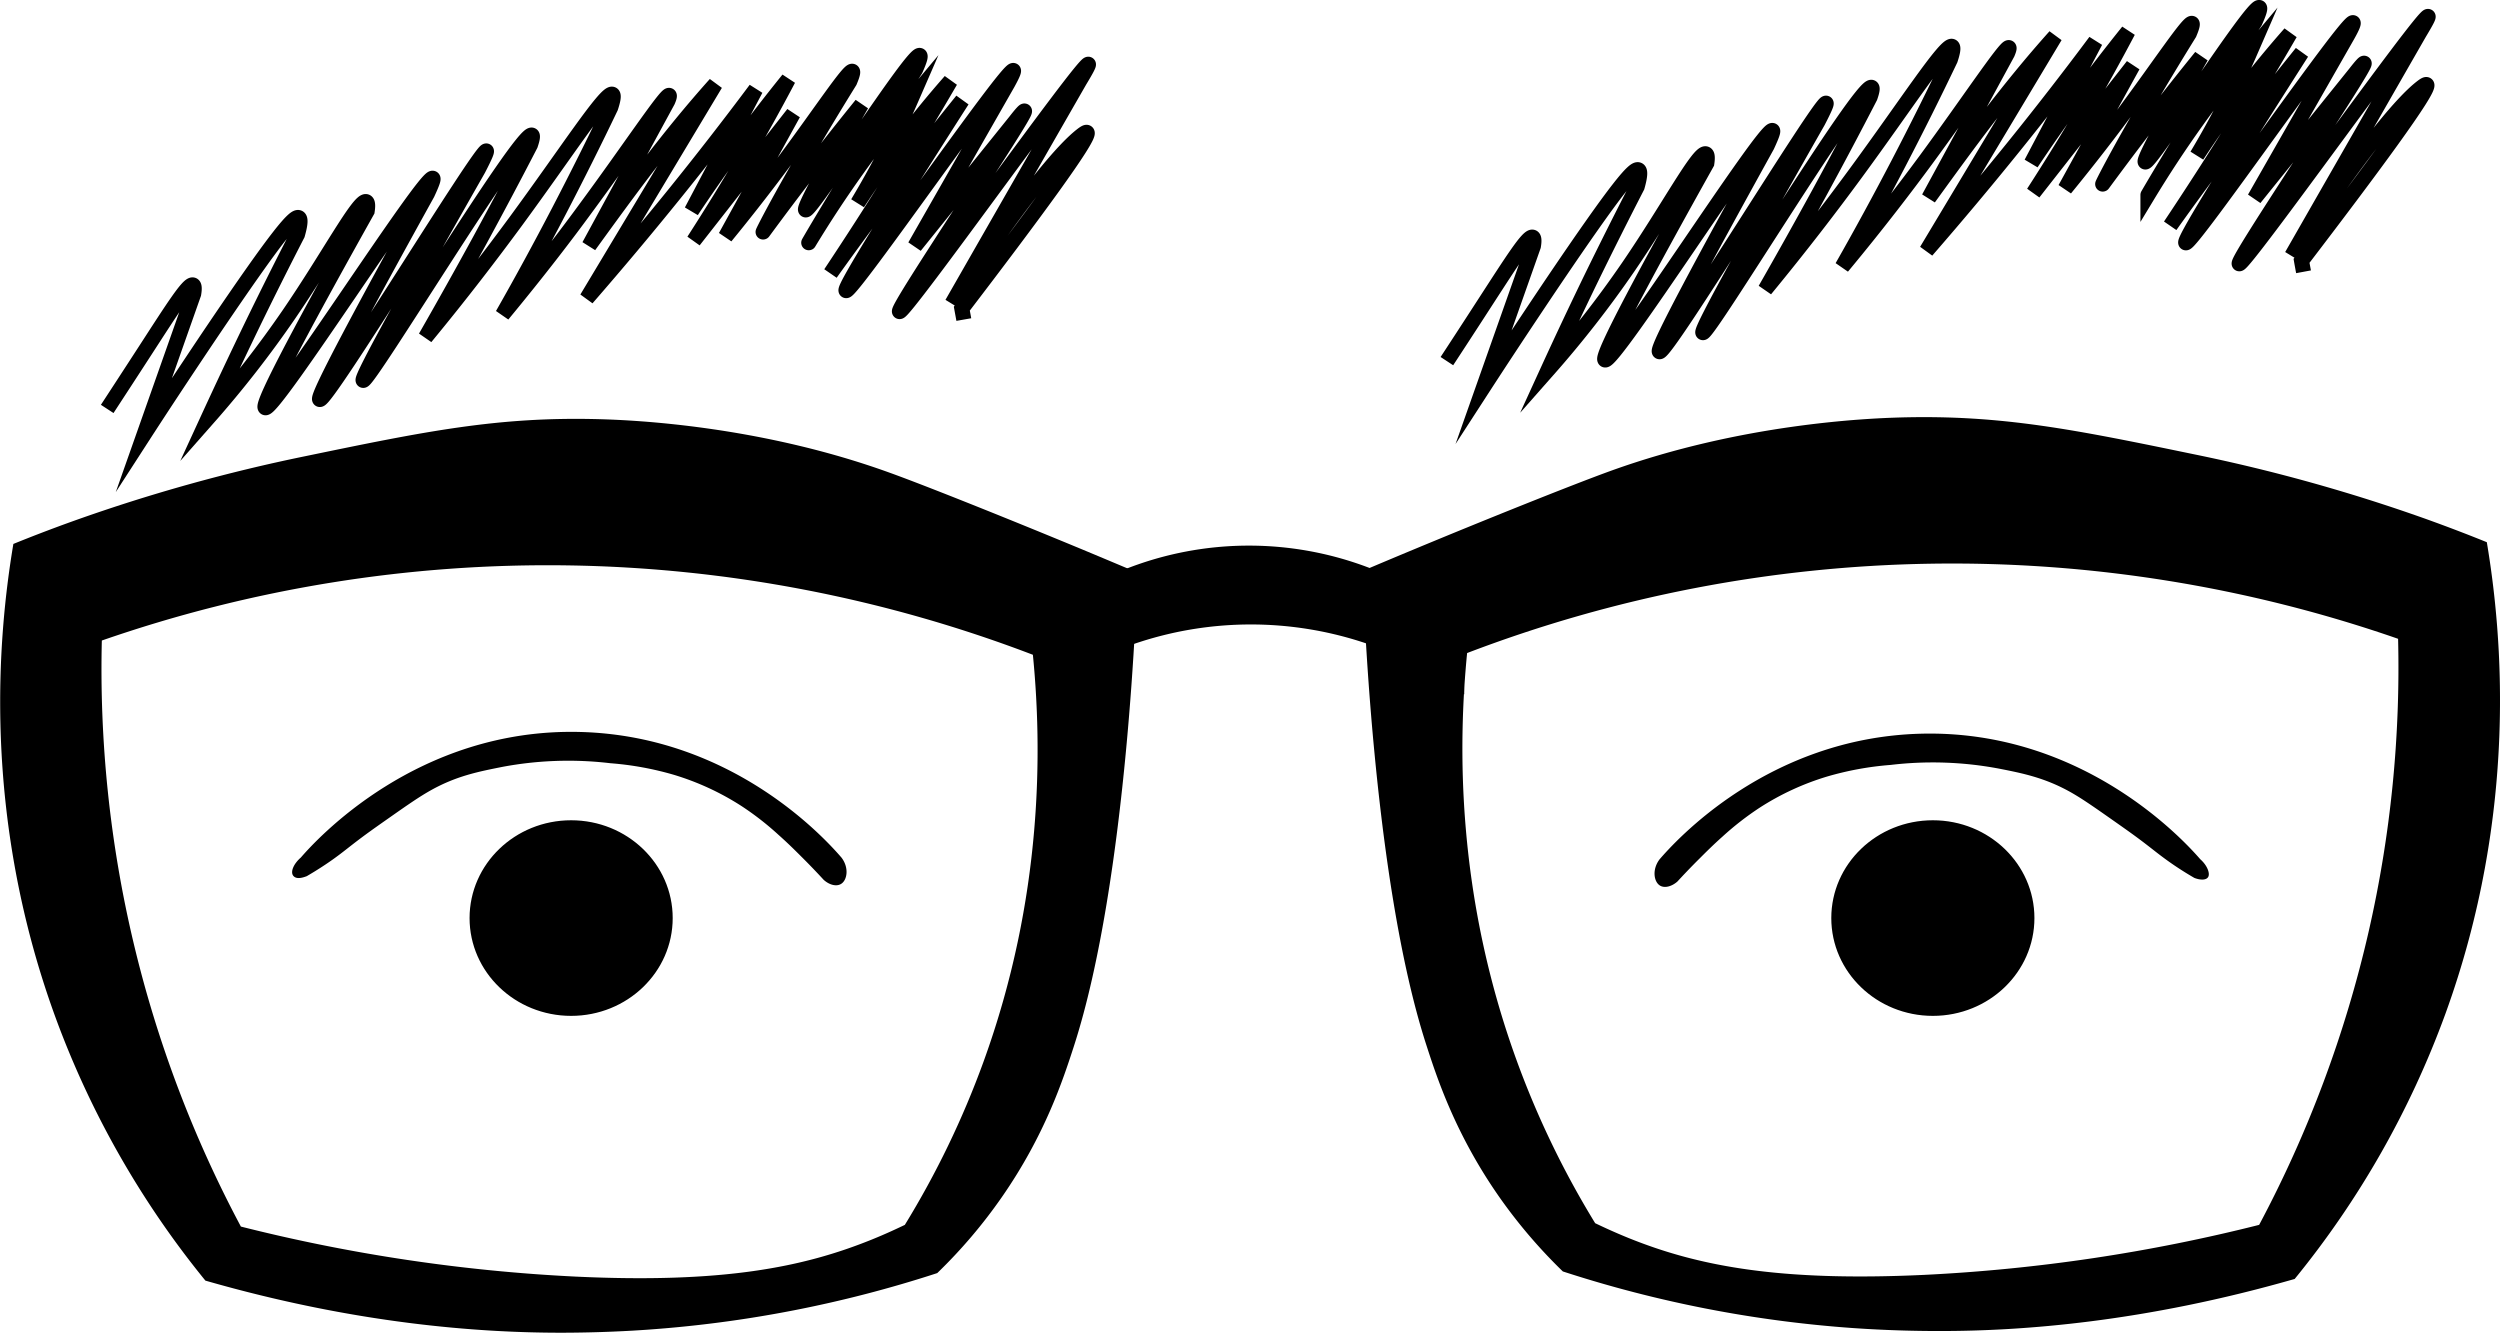 <svg xmlns="http://www.w3.org/2000/svg" viewBox="0 0 664.6 354.3"><defs><style>.cls-1,.cls-2{stroke:#000;stroke-miterlimit:10;}.cls-2{fill:none;stroke-width:4px;}</style></defs><g id="Calque_2" data-name="Calque 2"><g id="total"><g id="glasses"><path class="cls-1" d="M660.65,144.5c-3.95-1.6-9.43-3.74-16-6.1a455.75,455.75,0,0,0-61.34-17.11c-31.48-6.51-51.08-10.56-78.16-9.81-8.93.25-42.21,1.68-76.8,14.17-10.52,3.81-34.18,13.33-51.54,20.55-5.93,2.46-10.8,4.52-14.06,5.9.09,3.33,2.46,81,16.91,125.57,2.77,8.54,7.58,23.35,19.07,39.89a137.22,137.22,0,0,0,17,20,321.76,321.76,0,0,0,77,15c3.65.25,12.32.8,23.1.78,21.62,0,54-2.34,93.9-13.78a242.92,242.92,0,0,0,39.84-70.09C669.05,215.9,664.65,168.54,660.65,144.5ZM630.21,247.59a316,316,0,0,1-29.3,78.46,454.49,454.49,0,0,1-89.31,13.36c-39.19,1.85-60.64-2.48-78.89-9.85-3.81-1.55-6.91-3-9-4a240.05,240.05,0,0,1-21-43.5c-16-44-15.66-83.64-13.16-108.81A361.73,361.73,0,0,1,638,169.46,315.45,315.45,0,0,1,630.21,247.59Z"/><path class="cls-1" d="M287.81,146.65c-17.36-7.21-41-16.74-51.54-20.54-34.58-12.5-67.87-13.92-76.79-14.17-27.09-.76-46.68,3.3-78.16,9.81A454.22,454.22,0,0,0,20,138.86c-6.59,2.36-12.07,4.5-16,6.1-4,24-8.4,71.4,11.1,125A242.85,242.85,0,0,0,54.89,340c39.88,11.45,72.28,13.76,93.9,13.79,10.78,0,19.45-.53,23.1-.79a320.57,320.57,0,0,0,77-15,135.52,135.52,0,0,0,17-20c11.5-16.53,16.3-31.35,19.07-39.88,14.46-44.58,16.82-122.24,16.91-125.57C298.61,151.18,293.74,149.12,287.81,146.65ZM261.89,282.52a239,239,0,0,1-21,43.49c-2.09,1-5.18,2.46-9,4-18.25,7.38-39.7,11.71-78.89,9.86A453.69,453.69,0,0,1,63.7,326.5,315.44,315.44,0,0,1,26.58,169.92a361.71,361.71,0,0,1,248.47,3.79C277.56,198.87,277.86,238.54,261.89,282.52Z"/><path class="cls-1" d="M388.27,165.58a89,89,0,0,0-111.94-.46v18.47a96.38,96.38,0,0,1,112.4,0Q388.51,174.59,388.27,165.58Z"/></g><g id="eyes"><path class="cls-1" d="M154.33,195.09c-43.29-1.17-70.18,28.82-74,33.23-1.88,1.63-2.51,3.45-2,4.15s1.71.49,3,0c1.17-.68,2.93-1.73,5-3.12,3-2,4.86-3.53,7-5.19,3.41-2.65,5.93-4.41,10-7.27,4.78-3.35,7.89-5.52,11-7.26,6.89-3.85,12.85-5,19-6.23a95.17,95.17,0,0,1,29-1,83.09,83.09,0,0,1,17,3.11,71.47,71.47,0,0,1,18,8.31,77.79,77.79,0,0,1,10,7.78c2.37,2.1,4.41,4.13,6,5.72,2.48,2.46,4.5,4.6,6,6.23,1.34,1.2,3,1.64,4,1,1.34-.81,1.88-3.72,0-6.23C219.22,223.57,194.72,196.18,154.33,195.09Z"/><path class="cls-1" d="M584.56,228.77c-3.82-4.4-30.71-34.39-74-33.22-40.39,1.09-64.89,28.47-69,33.22-1.88,2.52-1.34,5.43,0,6.23,1,.61,2.66.17,4-1,1.5-1.63,3.52-3.77,6-6.23,1.59-1.59,3.63-3.62,6-5.73a78.8,78.8,0,0,1,10-7.77,71.1,71.1,0,0,1,18-8.31,83.09,83.09,0,0,1,17-3.11,95.42,95.42,0,0,1,29,1c6.15,1.21,12.11,2.39,19,6.23,3.11,1.74,6.22,3.92,11,7.27,4.07,2.86,6.59,4.62,10,7.27,2.14,1.66,4,3.17,7,5.19,2.07,1.39,3.83,2.44,5,3.12,1.29.49,2.58.57,3,0S586.44,230.41,584.56,228.77Z"/></g><ellipse id="pupil2" class="cls-1" cx="151.83" cy="244.06" rx="26.5" ry="25.5"/><ellipse id="pupil1" class="cls-1" cx="513.83" cy="244.06" rx="26.5" ry="25.5"/><path id="eyebrow2" class="cls-2" d="M28.5,108.71c2.05-3.14,5.61-8.59,10.06-15.46,7.51-11.59,11.5-17.86,12.72-17.5.27.09.52.54.21,2.37L38.31,115.48c4.35-6.73,10.45-16,17.92-27.11,18.2-26.94,22-30.92,23.14-30.53.45.16.68,1.09-.29,4.49q-6.14,11.91-12.2,24.39Q61,98.89,55.43,111a287.1,287.1,0,0,0,21.36-27.4c10.59-15.47,18.56-30.55,20.54-30,.52.16.45,1.37.28,2.5C82.72,82.7,69.08,107.82,70.54,108.39c2.35.91,42.37-61.89,44.5-61,.25.1,0,1-1.42,4.06C98,79.65,83.88,105.78,85,106.2c1.82.69,42.86-66.63,44.29-66.07.17.07-.21,1.14-2.15,4.88-15.54,27.28-31.51,55.76-30.59,56.11,1.43.55,41.91-66.29,44.83-65.2.24.09.29.66-.37,2.58q-6.51,12.6-13.55,25.55-7,12.8-14.34,25.62C122.75,78,130.7,67.56,137,59c13.63-18.55,24-34.61,25.77-33.95.56.2.08,2-.42,3.52q-6.44,13.47-13.76,27.55-7.42,14.25-15,27.55C143.41,71.8,150.87,62,155.76,55.29,167,40.07,177,25,177.88,25.36c.2.08-.09.88-.36,1.5L156.6,65.33c10.45-14.43,21-28.95,33.59-43L156,79.32q23.93-27.49,44.9-55.58-8.53,16.17-17.06,32.34c7.81-11.74,16.41-23.46,25.73-35Q198.35,42.41,184.42,64l26.46-33.79q-9,16.34-18,32.69c3.64-4.44,9.39-11.6,16.12-20.69,9.36-12.65,16.63-23.63,17.58-23.26.19.08.19.6-.69,2.7-16.27,26.26-23.55,40.82-23,40q12.5-17,26.13-33.85c-8.69,15.19-15.58,27.69-14.84,28,1.39.55,28.38-41.83,30.32-41.06.28.11.08,1.08-1.12,3.77C223.93,49,214.69,65,215,64.53a307,307,0,0,1,27.1-37.93A238.06,238.06,0,0,1,228,54a284.83,284.83,0,0,1,24.66-32.47q-14.85,25.55-31.87,51.15,16.49-23.11,35-46C239.59,52,224,76.85,224.93,77.26c1.47.65,42.81-59.26,44.46-58.52.17.07-.05.81-1.46,3.38L243.21,65.43,269.94,32.2c1.8-2.3,2.29-2.73,2.4-2.69,1,.47-34.36,52.79-33.21,53.32,1.31.6,48.84-66.37,50.2-65.75.15.07-.26,1-2.31,4.39q-17,29.61-33.94,59.23c1.17-1.78,23.64-36.14,34.29-44.62.89-.71,1.39-1,1.58-.88,1.44.8-15.11,23.11-33.26,46.85.18,1,.36,1.94.53,2.9"/><path id="eyebrow1" class="cls-2" d="M384.64,96c2.06-3.14,5.62-8.59,10.06-15.46,7.51-11.59,11.5-17.86,12.73-17.49.27.08.52.53.21,2.36q-6.6,18.69-13.19,37.36c4.36-6.73,10.46-16,17.93-27.11,18.2-26.94,22-30.92,23.13-30.53.46.16.68,1.09-.28,4.49Q429.08,61.55,423,74q-5.91,12.18-11.45,24.29a285,285,0,0,0,21.37-27.4c10.58-15.47,18.56-30.55,20.53-30,.53.15.46,1.36.29,2.5C438.87,70,425.23,95.12,426.69,95.69c2.34.92,42.36-61.89,44.5-61,.24.1,0,1-1.42,4.06C454.15,67,440,93.08,441.15,93.5c1.82.69,42.86-66.63,44.29-66.07.17.07-.21,1.14-2.15,4.88-15.54,27.28-31.51,55.76-30.59,56.12,1.43.54,41.91-66.3,44.83-65.21.24.09.29.66-.38,2.58q-6.5,12.6-13.55,25.55-7,12.8-14.33,25.62c9.63-11.7,17.58-22.11,23.85-30.65,13.64-18.56,24-34.62,25.78-34,.56.21.08,2-.43,3.53q-6.42,13.45-13.75,27.54-7.43,14.25-15,27.55C499.56,59.1,507,49.25,511.91,42.6c11.2-15.23,21.21-30.31,22.12-29.94.2.08-.1.88-.36,1.5L512.74,52.64c10.46-14.44,21-28.95,33.59-43l-34.17,57Q536.09,39.13,557.05,11,548.53,27.21,540,43.38c7.82-11.74,16.42-23.46,25.74-35.05-7.5,14.25-15.9,28.6-25.17,42.93Q553.81,34.37,567,17.47q-9,16.35-18,32.69c3.63-4.44,9.39-11.6,16.12-20.69,9.36-12.65,16.63-23.63,17.58-23.25.19.07.19.6-.69,2.69-16.27,26.26-23.55,40.82-23,40q12.5-17,26.13-33.85c-8.69,15.19-15.58,27.69-14.84,28,1.39.56,28.37-41.83,30.32-41.06.27.11.08,1.08-1.13,3.77-19.52,30.47-28.76,46.53-28.48,46.06a305.57,305.57,0,0,1,27.11-37.93,239.69,239.69,0,0,1-14.08,27.44A284.92,284.92,0,0,1,608.81,8.87Q594,34.43,576.94,60q16.48-23.11,34.95-46c-16.15,25.28-31.75,50.14-30.81,50.55,1.47.65,42.81-59.26,44.45-58.52.17.07,0,.81-1.45,3.38q-12.36,21.66-24.73,43.31,13.38-16.6,26.74-33.22c1.8-2.3,2.29-2.74,2.39-2.69,1,.47-34.35,52.78-33.2,53.31,1.3.6,48.84-66.37,50.19-65.75.16.07-.26,1-2.3,4.39q-17,29.61-33.94,59.23c1.16-1.78,23.64-36.14,34.29-44.61.89-.71,1.38-1,1.57-.89,1.45.8-15.1,23.12-33.25,46.85.17,1,.35,1.94.53,2.91"/></g></g></svg>